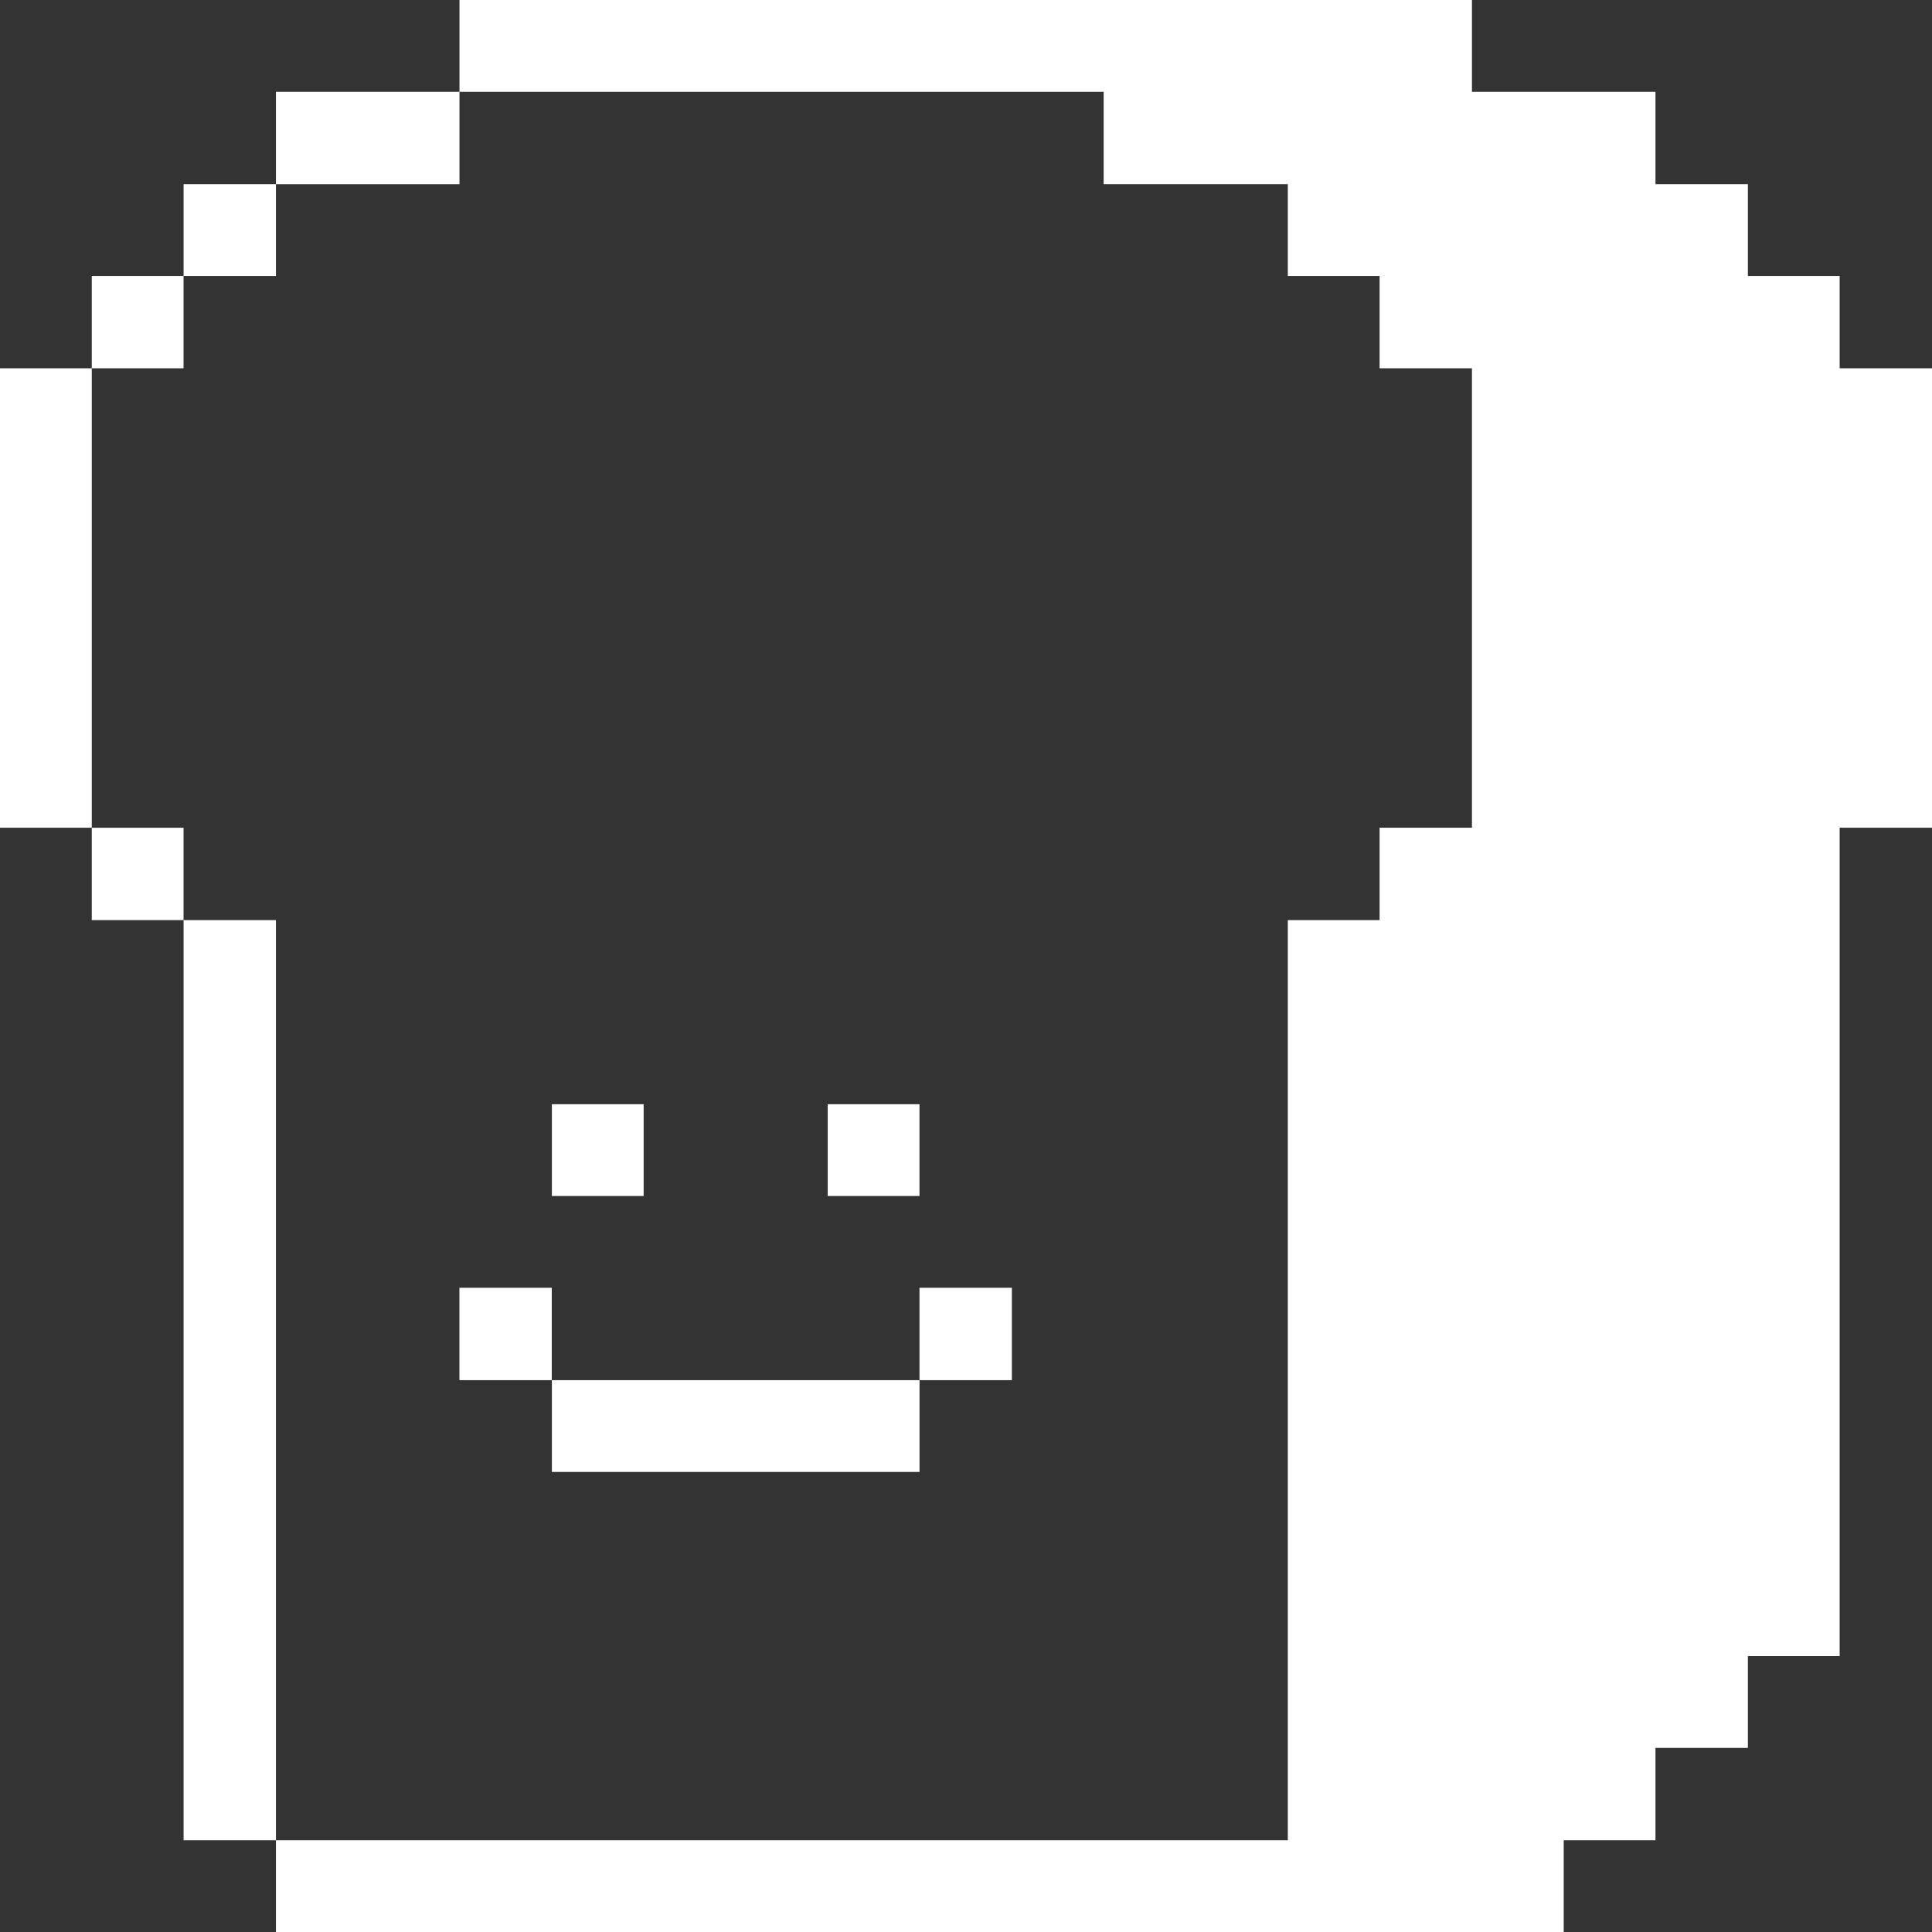 <svg width="40" height="40" viewBox="0 0 40 40" fill="none" xmlns="http://www.w3.org/2000/svg">
<rect x="0" y="0" width="40" height="40" fill="#333333" stroke="none"/>
<g clip-path="url(#clip0_110_14458)">
<path d="M38.088 5.713H36.188V3.812H34.275V1.9H30.475V0L9.513 0V1.9H22.85V3.812H26.663V5.713H28.563V7.625H30.475V17.137H28.563V19.05H26.663V38.1H5.713V40H32.375V38.1H34.275V36.188H36.188V34.288H38.088V17.137H40V7.625H38.088V5.713Z" fill="white"/>
<path d="M19.037 26.662H20.95V28.575H19.037V26.662Z" fill="white"/>
<path d="M17.137 22.862H19.037V24.762H17.137V22.862Z" fill="white"/>
<path d="M11.426 28.575H19.038V30.475H11.426V28.575Z" fill="white"/>
<path d="M11.426 22.862H13.326V24.762H11.426V22.862Z" fill="white"/>
<path d="M9.512 26.662H11.424V28.575H9.512V26.662Z" fill="white"/>
<path d="M5.713 1.9H9.513V3.813H5.713V1.9Z" fill="white"/>
<path d="M3.801 19.05H5.713V38.1H3.801V19.05Z" fill="white"/>
<path d="M3.801 3.812H5.713V5.713H3.801V3.812Z" fill="white"/>
<path d="M1.9 17.138H3.8V19.05H1.9V17.138Z" fill="white"/>
<path d="M1.9 5.713H3.8V7.625H1.9V5.713Z" fill="white"/>
<path d="M0 7.625H1.9V17.137H0V7.625Z" fill="white"/>
</g>
<defs>
<clipPath id="clip0_110_14458">
<rect width="40" height="40" fill="white"/>
</clipPath>
</defs>
</svg>
